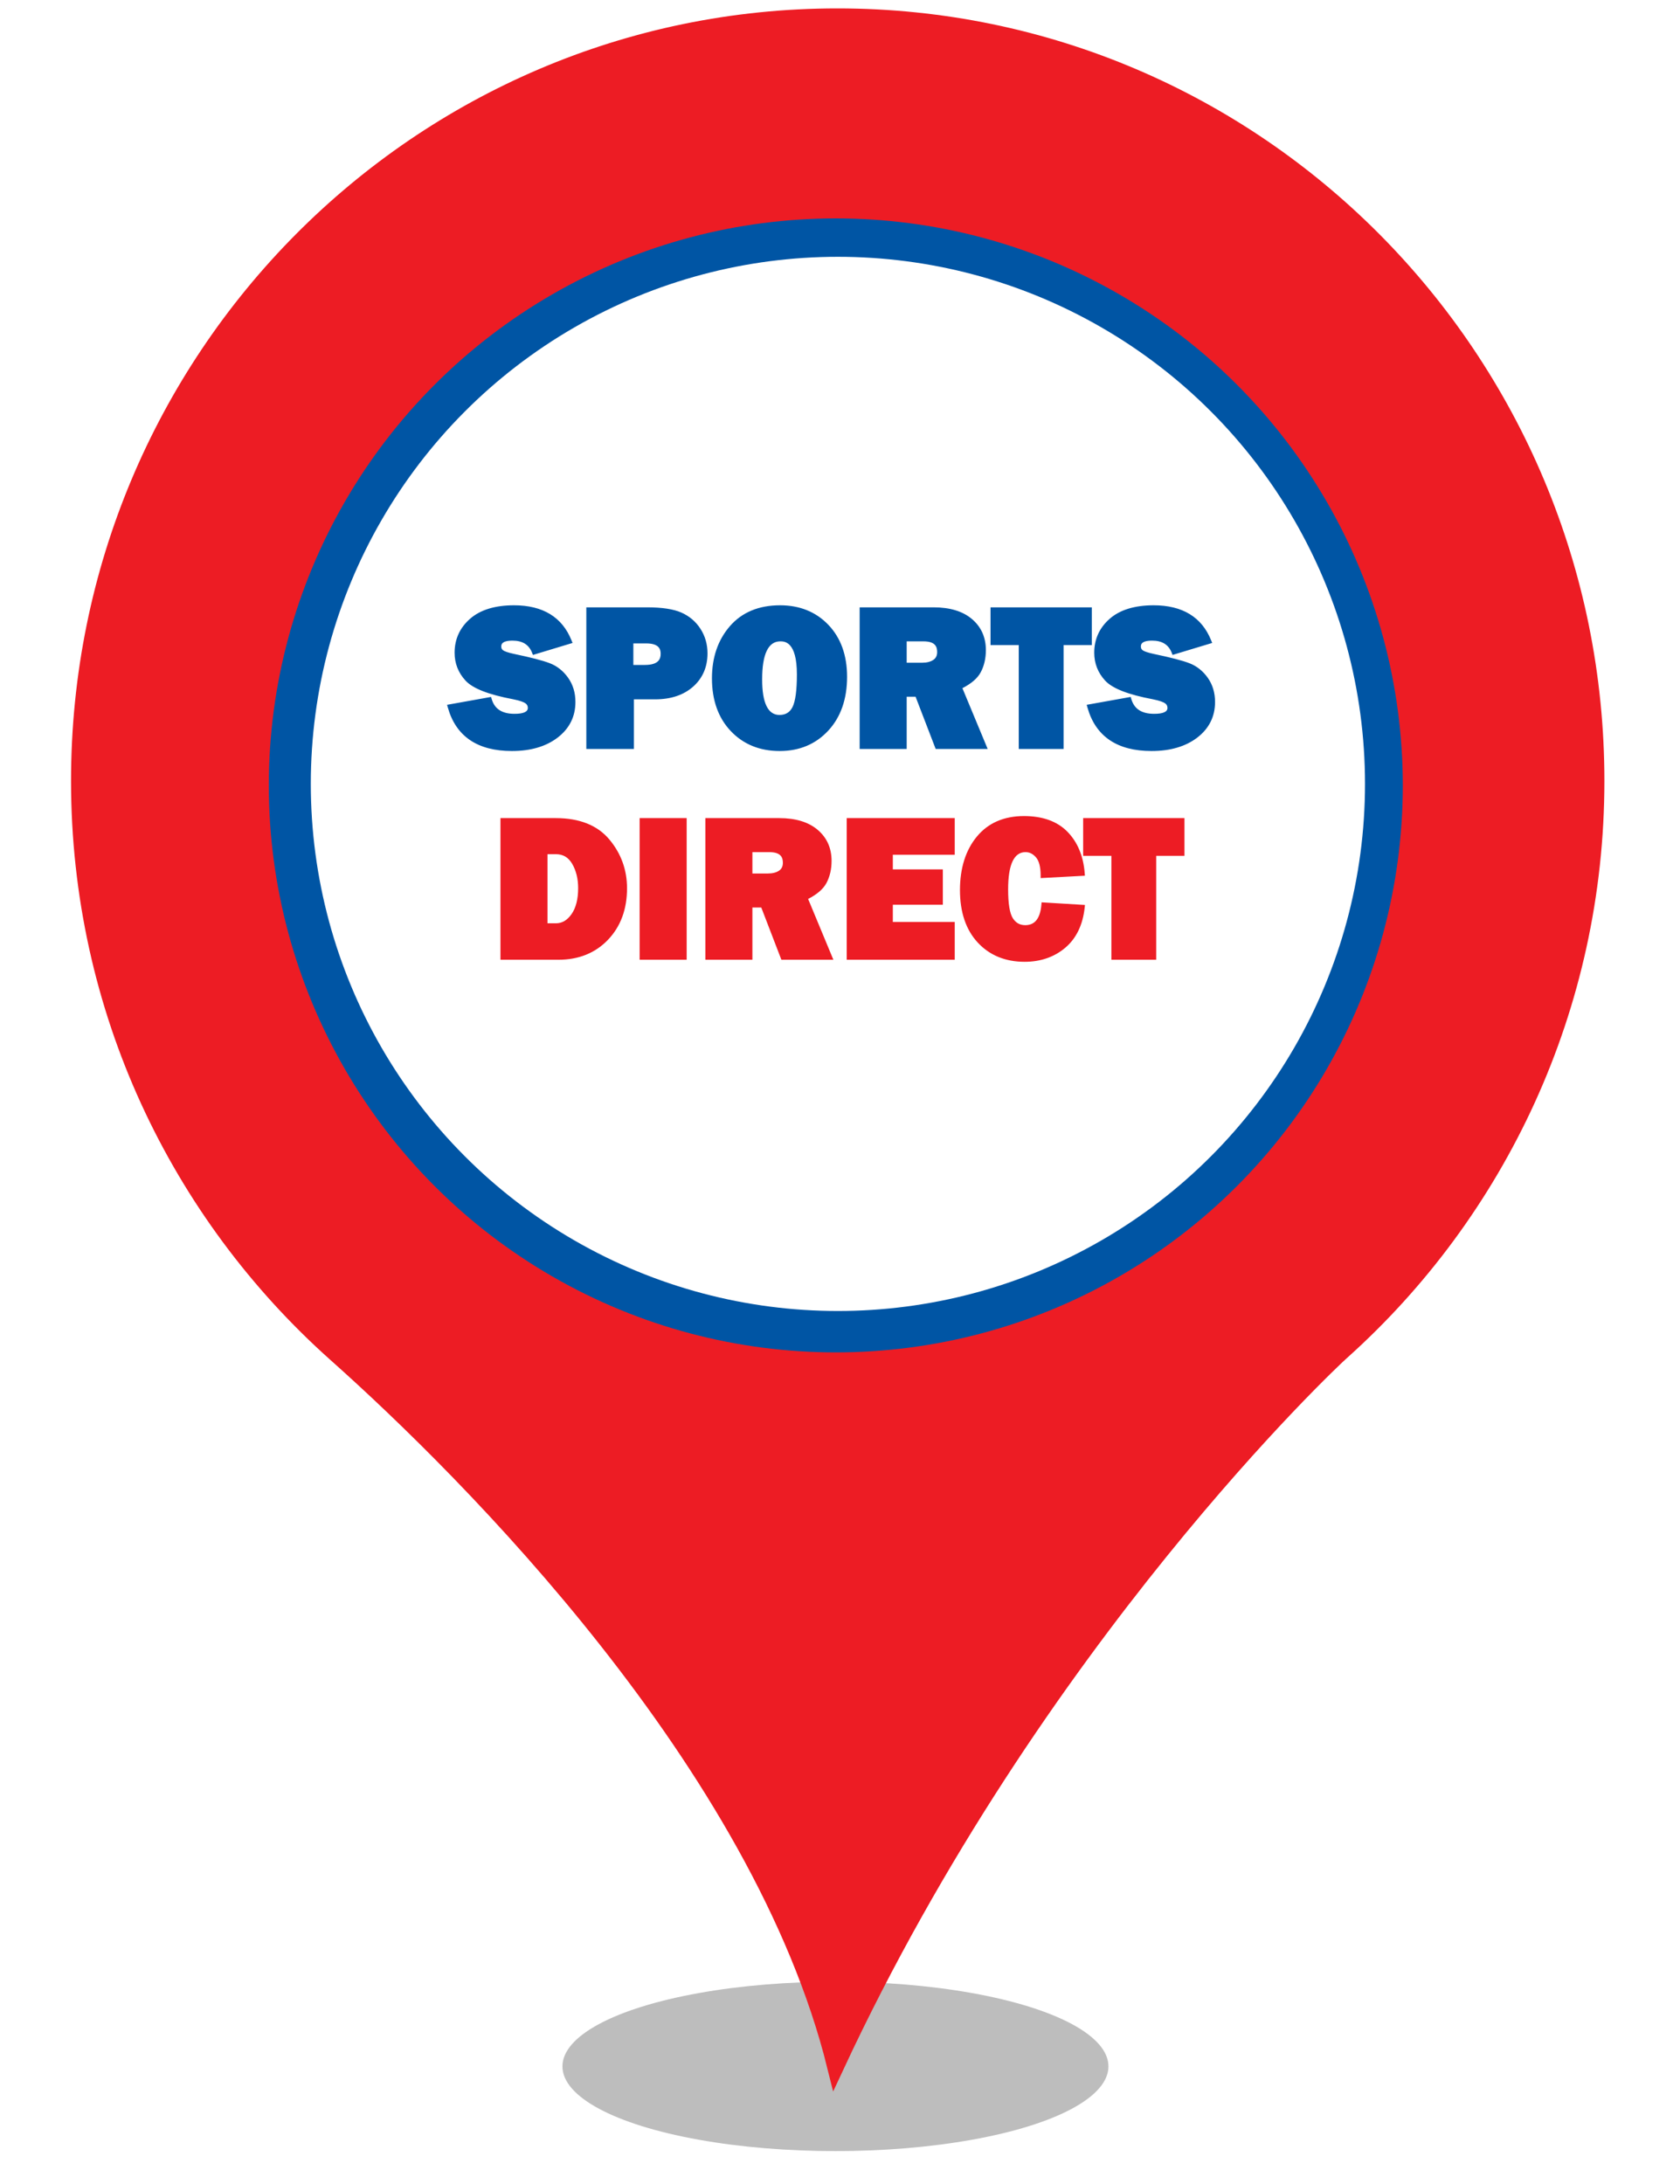 <?xml version="1.0" encoding="UTF-8" standalone="no"?><!-- Generator: Gravit.io --><svg xmlns="http://www.w3.org/2000/svg" xmlns:xlink="http://www.w3.org/1999/xlink" style="isolation:isolate" viewBox="0 0 400 520" width="400pt" height="520pt"><defs><clipPath id="_clipPath_bZvEc7qUlkUrVmbdIetOOhJGYogFrziC"><rect width="400" height="520"/></clipPath></defs><g clip-path="url(#_clipPath_bZvEc7qUlkUrVmbdIetOOhJGYogFrziC)"><clipPath id="_clipPath_9U9atZ1Zrl11Ya7fIvwnY0jAw3L3bF7y"><rect x="0" y="0" width="400" height="520" transform="matrix(1,0,0,1,0,0)" fill="rgb(255,255,255)"/></clipPath><g clip-path="url(#_clipPath_9U9atZ1Zrl11Ya7fIvwnY0jAw3L3bF7y)"><g><g><g filter="url(#uDJLBZKNwN2ZZsOVz30hju5KrG42vMgA)"><ellipse vector-effect="non-scaling-stroke" cx="198.914" cy="492" rx="65" ry="20.167" fill="rgb(162,162,162)" fill-opacity="0.7"/></g><defs><filter id="uDJLBZKNwN2ZZsOVz30hju5KrG42vMgA" x="-200%" y="-200%" width="400%" height="400%" filterUnits="objectBoundingBox" color-interpolation-filters="sRGB"><feGaussianBlur xmlns="http://www.w3.org/2000/svg" stdDeviation="4.294"/></filter></defs><g filter="url(#87rUCuhbMFC9R8rLlBKENP1mVQCnrnQQ)"><mask id="_mask_ZSsNaHdurQkeHUzClHDXKW0kIV1sONgy" x="-200%" y="-200%" width="400%" height="400%"><rect x="-200%" y="-200%" width="400%" height="400%" style="fill:white;"/><path d=" M 18.914 185.931 C 18.914 85.382 99.774 4 199.384 4 C 299.14 4 380 85.382 380 185.931 C 380 239.891 356.562 288.544 319.355 321.863 C 317.304 323.633 246.405 390.124 198.944 492 C 181.073 419.906 111.785 350.613 79.998 322.306 C 42.498 288.839 18.914 240.186 18.914 185.931 Z " fill="black" stroke="none"/></mask><path d=" M 18.914 185.931 C 18.914 85.382 99.774 4 199.384 4 C 299.14 4 380 85.382 380 185.931 C 380 239.891 356.562 288.544 319.355 321.863 C 317.304 323.633 246.405 390.124 198.944 492 C 181.073 419.906 111.785 350.613 79.998 322.306 C 42.498 288.839 18.914 240.186 18.914 185.931 Z " fill="rgb(237,28,36)" mask="url(#_mask_ZSsNaHdurQkeHUzClHDXKW0kIV1sONgy)" vector-effect="non-scaling-stroke" stroke-width="4" stroke="rgb(237,28,36)" stroke-linejoin="miter" stroke-linecap="butt" stroke-miterlimit="4"/><path d=" M 18.914 185.931 C 18.914 85.382 99.774 4 199.384 4 C 299.14 4 380 85.382 380 185.931 C 380 239.891 356.562 288.544 319.355 321.863 C 317.304 323.633 246.405 390.124 198.944 492 C 181.073 419.906 111.785 350.613 79.998 322.306 C 42.498 288.839 18.914 240.186 18.914 185.931 Z " fill="rgb(237,28,36)"/></g><defs><filter id="87rUCuhbMFC9R8rLlBKENP1mVQCnrnQQ" x="-200%" y="-200%" width="400%" height="400%" filterUnits="objectBoundingBox" color-interpolation-filters="sRGB"><feGaussianBlur xmlns="http://www.w3.org/2000/svg" stdDeviation="0"/></filter></defs></g><circle vector-effect="non-scaling-stroke" cx="199" cy="187" r="135" fill="rgb(0,85,164)"/><circle vector-effect="non-scaling-stroke" cx="199.5" cy="186.642" r="125.5" fill="rgb(255,255,255)"/><g><path d=" M 162.225 145.847 C 160.354 145.021 157.616 144.604 154.087 144.604 L 139.6 144.604 L 139.6 178.326 L 150.932 178.326 L 150.932 166.51 L 155.975 166.51 C 159.713 166.51 162.753 165.498 165.014 163.501 C 167.297 161.485 168.454 158.809 168.454 155.546 C 168.454 153.406 167.889 151.443 166.776 149.715 C 165.659 147.987 164.127 146.686 162.225 145.847 Z  M 153.516 158.322 L 150.799 158.322 L 150.799 153.192 L 153.847 153.192 C 156.943 153.192 157.3 154.6 157.3 155.659 C 157.3 156.804 156.907 158.322 153.516 158.322 Z  M 130.877 157.901 C 129.218 157.265 126.392 156.532 122.477 155.712 C 120.816 155.366 120.118 155.057 119.827 154.859 C 119.497 154.636 119.349 154.357 119.349 153.953 C 119.349 153.561 119.349 152.53 122.021 152.53 C 124.395 152.53 125.922 153.475 126.689 155.423 L 126.892 155.936 L 127.421 155.776 L 135.695 153.274 L 136.322 153.085 L 136.079 152.478 C 133.858 146.93 129.25 144.117 122.383 144.117 C 117.883 144.117 114.368 145.193 111.938 147.314 C 109.484 149.457 108.239 152.182 108.239 155.415 C 108.239 157.943 109.112 160.171 110.831 162.041 C 112.558 163.917 116.269 165.374 122.173 166.489 C 123.926 166.84 124.718 167.192 125.069 167.428 C 125.482 167.707 125.674 168.064 125.674 168.56 C 125.674 169.489 124.608 169.957 122.505 169.957 C 119.547 169.957 117.769 168.812 117.068 166.45 L 116.916 165.936 L 116.389 166.031 L 107.096 167.698 L 106.446 167.815 L 106.625 168.453 C 108.556 175.327 113.692 178.814 121.888 178.814 C 126.341 178.814 130.002 177.74 132.767 175.62 C 135.579 173.466 137.006 170.611 137.006 167.135 C 137.006 164.933 136.416 162.988 135.253 161.356 C 134.094 159.73 132.623 158.566 130.877 157.901 Z  M 229.144 163.85 C 231.284 162.756 232.761 161.479 233.518 160.041 C 234.323 158.523 234.731 156.755 234.731 154.79 C 234.731 151.741 233.612 149.248 231.406 147.382 C 229.23 145.538 226.16 144.604 222.28 144.604 L 204.68 144.604 L 204.68 178.326 L 215.879 178.326 L 215.879 165.89 L 217.995 165.89 L 222.633 177.941 L 222.78 178.325 L 235.161 178.325 L 234.817 177.496 L 229.144 163.85 Z  M 222.244 157.103 C 221.586 157.56 220.681 157.791 219.554 157.791 L 215.879 157.791 L 215.879 152.705 L 219.887 152.705 C 222.764 152.705 223.133 154.069 223.133 155.259 C 223.133 156.085 222.842 156.689 222.244 157.103 Z  M 287.548 161.356 C 286.387 159.73 284.914 158.566 283.17 157.901 C 281.511 157.265 278.685 156.532 274.77 155.712 C 273.108 155.364 272.411 155.057 272.118 154.859 C 271.79 154.634 271.642 154.356 271.642 153.951 C 271.642 153.559 271.642 152.528 274.312 152.528 C 276.687 152.528 278.215 153.474 278.981 155.421 L 279.183 155.934 L 279.712 155.774 L 287.988 153.273 L 288.613 153.083 L 288.37 152.476 C 286.149 146.93 281.542 144.117 274.675 144.117 C 270.176 144.117 266.66 145.193 264.23 147.314 C 261.775 149.457 260.532 152.182 260.532 155.415 C 260.532 157.943 261.403 160.171 263.122 162.041 C 264.851 163.917 268.56 165.374 274.464 166.489 C 276.219 166.84 277.009 167.192 277.36 167.428 C 277.775 167.707 277.967 168.064 277.967 168.56 C 277.967 169.489 276.899 169.957 274.798 169.957 C 271.838 169.957 270.061 168.812 269.361 166.45 L 269.209 165.936 L 268.68 166.031 L 259.388 167.698 L 258.738 167.815 L 258.917 168.453 C 260.849 175.327 265.983 178.814 274.181 178.814 C 278.634 178.814 282.293 177.74 285.06 175.62 C 287.872 173.466 289.299 170.611 289.299 167.135 C 289.299 164.933 288.709 162.989 287.548 161.356 Z  M 259.959 144.604 L 235.838 144.604 L 235.838 153.59 L 242.564 153.59 L 242.564 178.326 L 253.233 178.326 L 253.233 153.59 L 259.959 153.59 L 259.959 144.604 Z  M 185.731 144.117 C 180.675 144.117 176.66 145.784 173.797 149.073 C 170.954 152.337 169.512 156.517 169.512 161.5 C 169.512 166.717 171.024 170.948 174.006 174.08 C 176.994 177.221 180.907 178.815 185.635 178.815 C 190.335 178.815 194.228 177.18 197.21 173.955 C 200.181 170.747 201.686 166.436 201.686 161.145 C 201.686 156.026 200.189 151.868 197.239 148.78 C 194.282 145.685 190.409 144.117 185.731 144.117 Z  M 188.69 168.354 C 188.056 169.612 187.041 170.226 185.589 170.226 C 182.851 170.226 181.464 167.376 181.464 161.76 C 181.464 155.751 182.916 152.703 185.778 152.703 C 186.757 152.703 189.736 152.703 189.736 160.571 C 189.736 164.36 189.383 166.98 188.69 168.354 Z " fill="rgb(0,85,164)"/><path d=" M 132.342 194.789 L 119.156 194.789 L 119.156 228.513 L 132.962 228.513 C 137.767 228.513 141.734 226.917 144.752 223.765 C 147.765 220.621 149.294 216.494 149.294 211.495 C 149.294 207.113 147.876 203.202 145.077 199.864 C 142.254 196.496 137.971 194.789 132.342 194.789 Z  M 136.057 217.681 C 135.029 219.131 133.818 219.834 132.358 219.834 L 130.357 219.834 L 130.357 203.377 L 132.358 203.377 C 134.055 203.377 135.319 204.123 136.221 205.654 C 137.172 207.27 137.655 209.227 137.655 211.474 C 137.653 214.098 137.116 216.188 136.057 217.681 Z  M 152.293 228.511 L 163.492 228.511 L 163.492 194.789 L 152.293 194.789 L 152.293 228.511 Z  M 192.41 214.035 C 194.548 212.939 196.023 211.664 196.784 210.226 C 197.587 208.708 197.995 206.941 197.995 204.974 C 197.995 201.926 196.876 199.435 194.67 197.567 C 192.494 195.723 189.425 194.789 185.542 194.789 L 167.942 194.789 L 167.942 228.513 L 179.141 228.513 L 179.141 216.077 L 181.259 216.077 L 185.895 228.127 L 186.044 228.511 L 198.424 228.511 L 198.079 227.681 L 192.41 214.035 Z  M 185.508 207.288 C 184.851 207.744 183.945 207.976 182.818 207.976 L 179.141 207.976 L 179.141 202.888 L 183.151 202.888 C 186.027 202.888 186.397 204.256 186.397 205.442 C 186.397 206.271 186.104 206.873 185.508 207.288 Z  M 201.603 228.511 L 227.316 228.511 L 227.316 219.525 L 212.581 219.525 L 212.581 215.411 L 224.484 215.411 L 224.484 207.001 L 212.581 207.001 L 212.581 203.509 L 227.316 203.509 L 227.316 194.789 L 201.603 194.789 L 201.603 228.511 Z  M 248.581 214.877 L 248 214.843 L 247.948 215.423 C 247.66 218.688 246.404 220.276 244.106 220.276 C 242.832 220.276 241.869 219.742 241.163 218.644 C 240.412 217.48 240.03 215.164 240.03 211.759 C 240.03 205.871 241.419 202.886 244.163 202.886 C 245.12 202.886 245.937 203.294 246.663 204.129 C 247.398 204.979 247.772 206.43 247.772 208.44 L 247.772 209.072 L 248.405 209.038 L 257.697 208.536 L 258.309 208.504 L 258.262 207.892 C 257.949 203.833 256.573 200.519 254.169 198.051 C 251.748 195.564 248.26 194.301 243.805 194.301 C 239.028 194.301 235.246 195.953 232.564 199.211 C 229.911 202.433 228.564 206.711 228.564 211.926 C 228.564 217.2 229.99 221.404 232.804 224.428 C 235.627 227.462 239.376 229 243.948 229 C 247.749 229 251.004 227.877 253.624 225.664 C 256.254 223.441 257.813 220.219 258.257 216.09 L 258.323 215.465 L 257.697 215.429 L 248.581 214.877 Z  M 257.894 194.789 L 257.894 203.775 L 264.619 203.775 L 264.619 228.511 L 275.289 228.511 L 275.289 203.775 L 282.014 203.775 L 282.014 194.789 L 257.894 194.789 Z " fill="rgb(237,28,36)"/></g></g></g></g></svg>